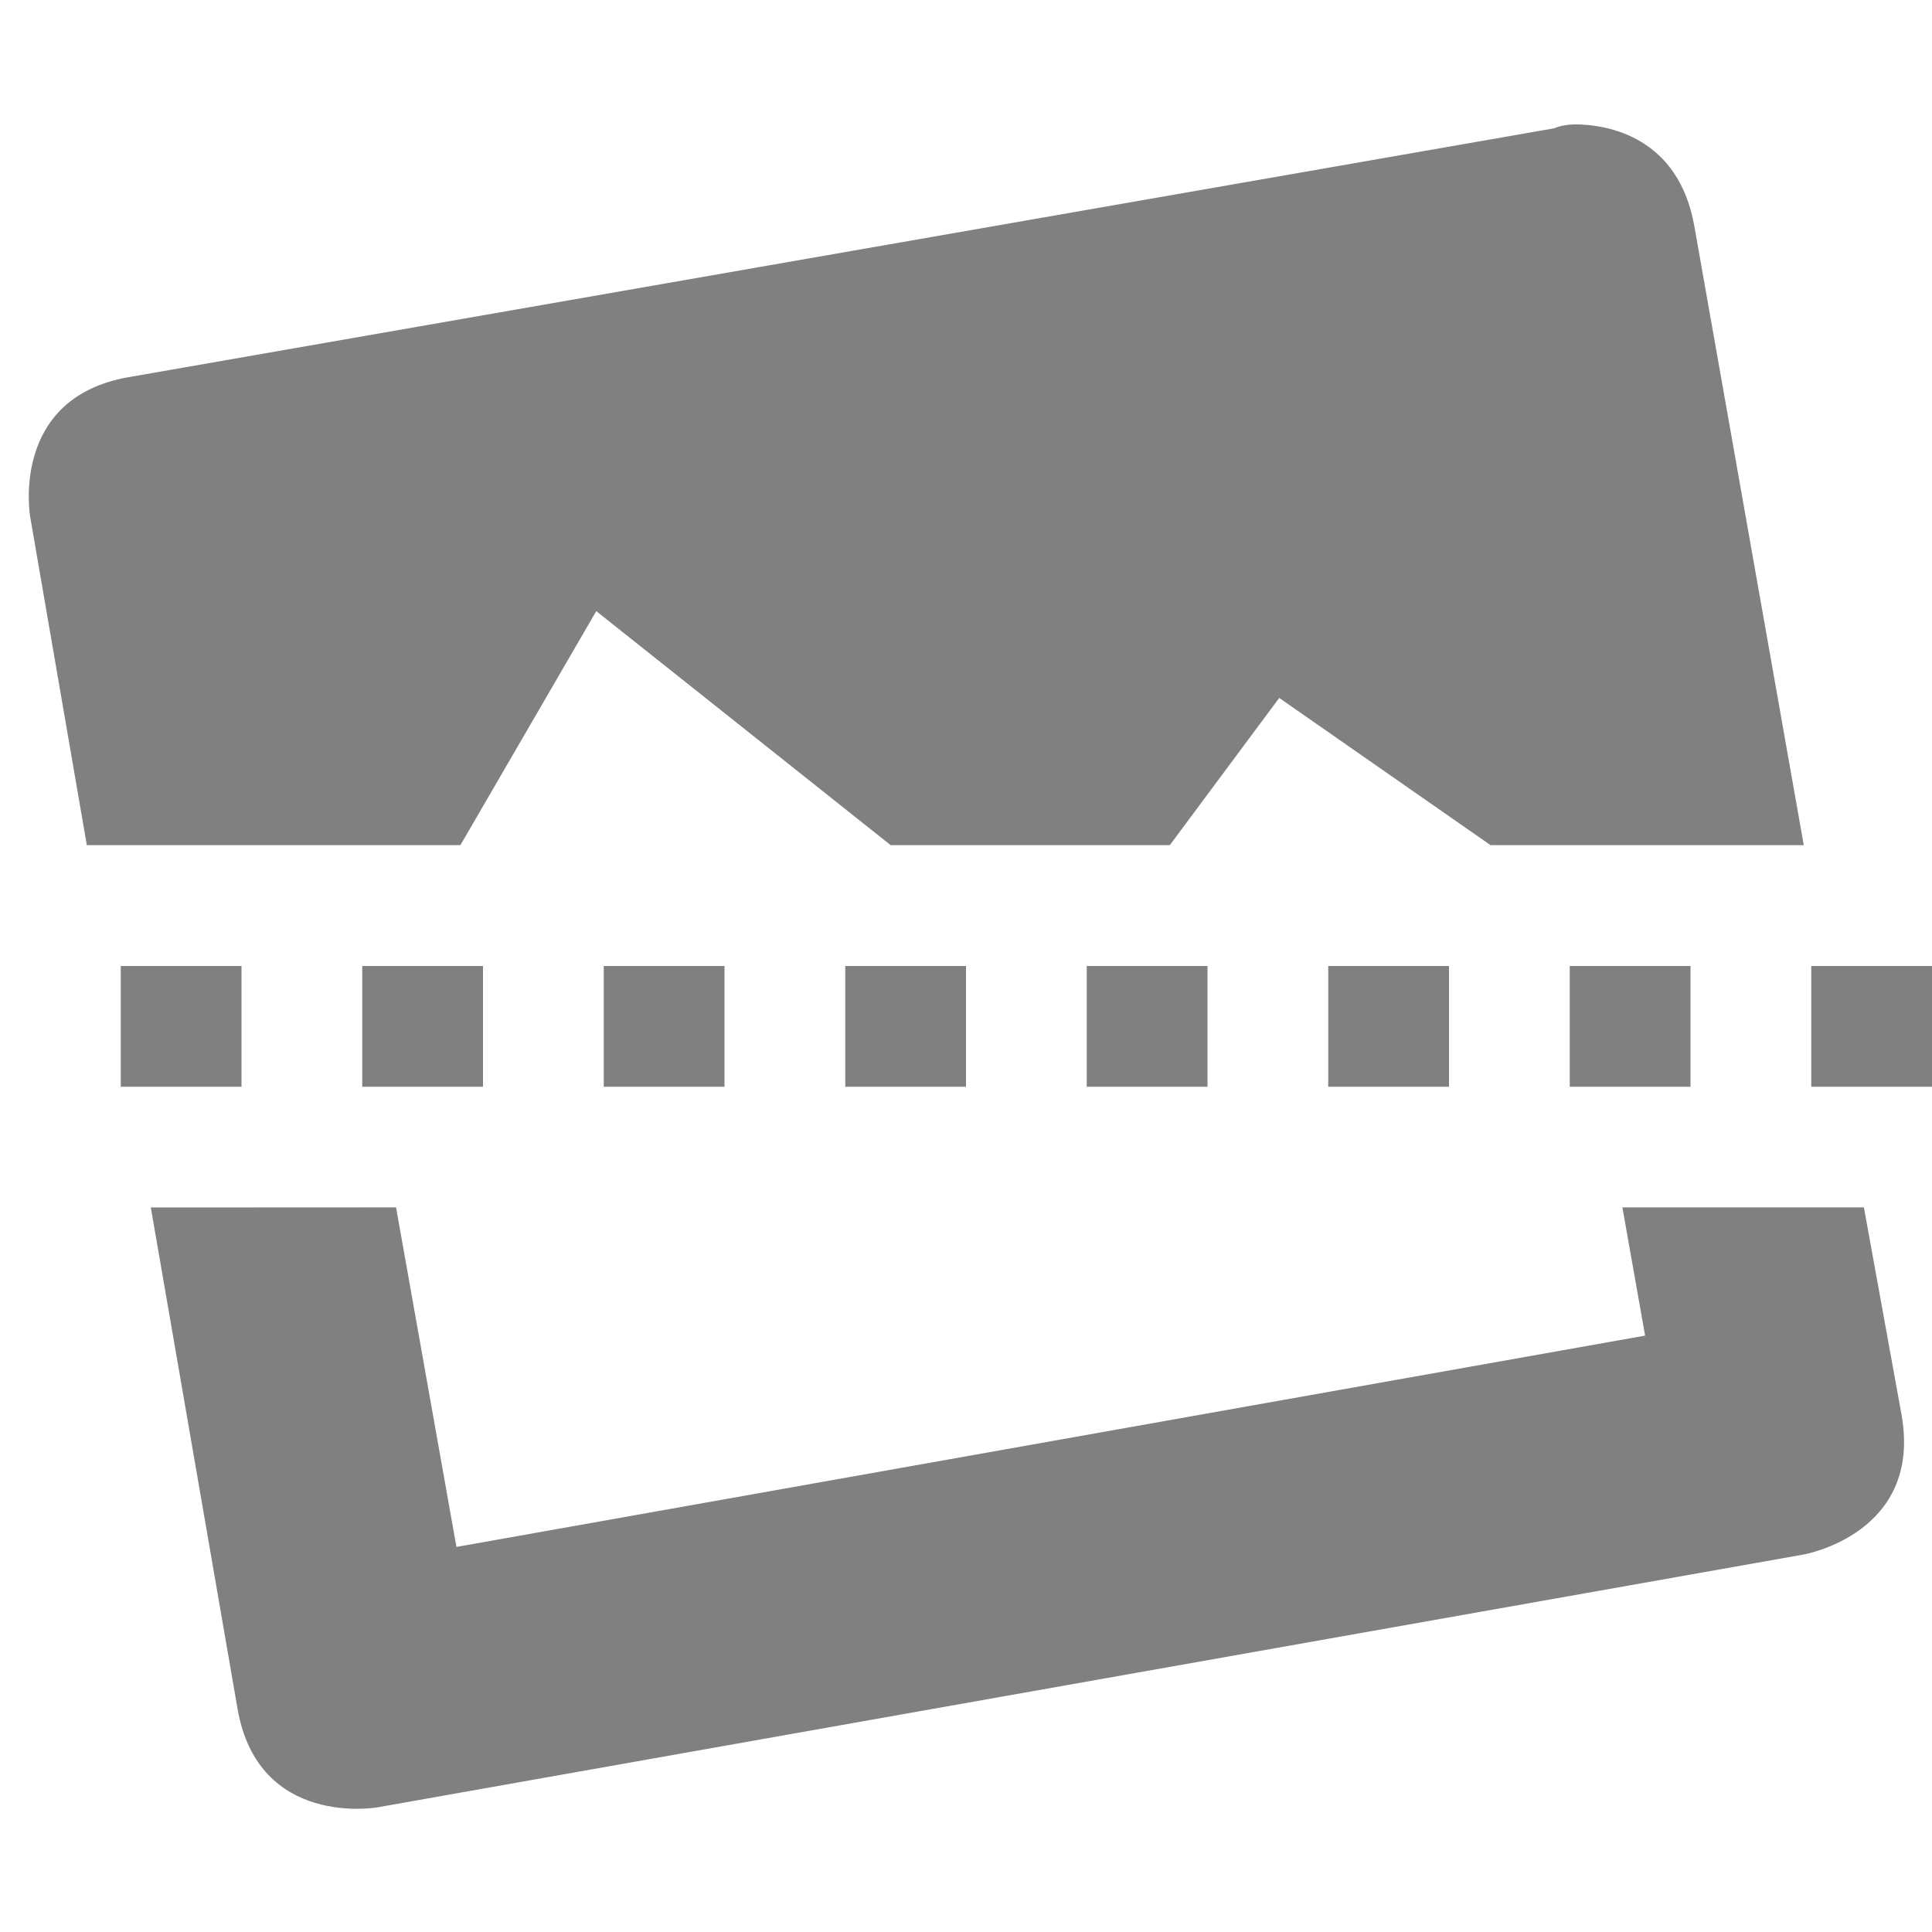 <svg enable-background="new" version="1.1" viewBox="0 0 16 16" xmlns="http://www.w3.org/2000/svg" xmlns:osb="http://www.openswatchbook.org/uri/2009/osb">
 <title>Pop Symbolic Icon Theme</title>
 <defs>
  <filter color-interpolation-filters="sRGB">
   <feBlend in2="BackgroundImage" mode="darken"/>
  </filter>
 </defs>
 <g transform="translate(-605 75)" fill="#808080">
  <path d="m618.03-73.969c-0.095 8.9e-4 -0.156 0.031-0.156 0.031l-11.812 2.062c-0.985 0.174-0.812 1.156-0.812 1.156l0.469 2.719h3.094l1.125-1.938 2.438 1.938h2.312l0.906-1.219 1.75 1.219h2.594l-0.906-5.125c-0.13-0.739-0.715-0.846-1-0.844zm-11.781 8.969 0.719 4.156c0.174 0.985 1.156 0.812 1.156 0.812l11.812-2.094s0.986-0.171 0.812-1.156l-0.312-1.719h-2l0.188 1.062-9.844 1.75-0.5-2.812z" color="#000000" enable-background="new" style="text-decoration-line:none;text-indent:0;text-transform:none"/>
  <path d="m606-67v1h1v-1zm2 0v1h1v-1zm2 0v1h1v-1zm2 0v1h1v-1zm2 0v1h1v-1zm2 0v1h1v-1zm2 0v1h1v-1zm2 0v1h1v-1z" color="#000000" enable-background="accumulate" style="text-decoration-line:none;text-indent:0;text-transform:none"/>
 </g>
</svg>
